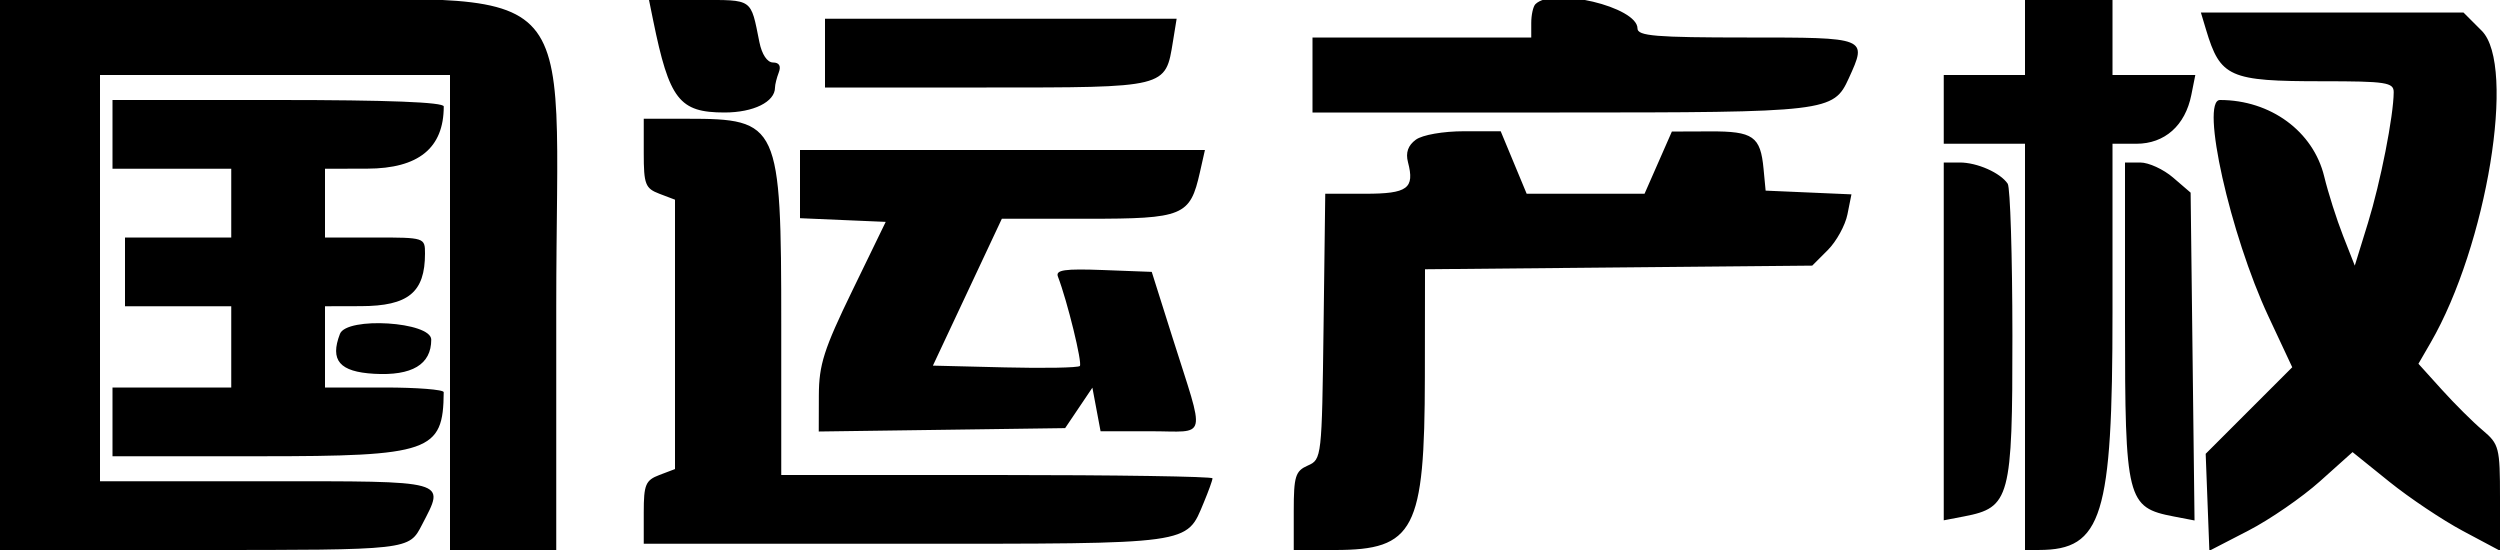 <svg id="svg" version="1.1" width="400" height="88" xmlns="http://www.w3.org/2000/svg" xmlns:xlink="http://www.w3.org/1999/xlink" style="display: block;"><g id="svgg"><path id="path0" d="M0.000 44.000 L 0.000 88.000 31.418 88.000 C 65.693 88.000,65.415 88.031,67.537 83.928 C 71.238 76.772,72.063 77.000,42.500 77.000 L 16.000 77.000 16.000 44.500 L 16.000 12.000 44.000 12.000 L 72.000 12.000 72.000 50.000 L 72.000 88.000 80.500 88.000 L 89.000 88.000 89.000 48.968 C 89.000 -5.564,94.621 0.000,39.532 0.000 L 0.000 0.000 0.000 44.000 M104.503 3.250 C 107.086 15.938,108.683 18.000,115.929 18.000 C 120.560 18.000,124.000 16.300,124.000 14.010 C 124.000 13.545,124.273 12.452,124.607 11.582 C 124.997 10.565,124.669 10.000,123.686 10.000 C 122.764 10.000,121.900 8.713,121.505 6.750 C 120.079 -0.333,120.556 0.000,111.853 0.000 L 103.841 0.000 104.503 3.250 M245.667 0.667 C 245.300 1.033,245.000 2.383,245.000 3.667 L 245.000 6.000 227.500 6.000 L 210.000 6.000 210.000 12.000 L 210.000 18.000 249.550 18.000 C 292.447 18.000,293.361 17.892,295.805 12.528 C 298.789 5.979,298.842 6.000,279.500 6.000 C 264.917 6.000,262.000 5.759,262.000 4.557 C 262.000 1.105,248.455 -2.121,245.667 0.667 M324.000 6.000 L 324.000 12.000 317.500 12.000 L 311.000 12.000 311.000 17.500 L 311.000 23.000 317.500 23.000 L 324.000 23.000 324.000 55.500 L 324.000 88.000 326.250 87.996 C 336.354 87.979,338.000 82.661,338.000 50.032 L 338.000 23.000 341.826 23.000 C 346.350 23.000,349.633 20.086,350.610 15.202 L 351.250 12.000 344.625 12.000 L 338.000 12.000 338.000 6.000 L 338.000 0.000 331.000 0.000 L 324.000 0.000 324.000 6.000 M352.966 4.750 C 355.255 12.372,356.669 13.000,371.547 13.000 C 381.791 13.000,382.999 13.185,382.992 14.750 C 382.976 18.523,380.876 29.190,378.872 35.678 L 376.765 42.500 374.893 37.734 C 373.863 35.112,372.504 30.837,371.872 28.234 C 370.122 21.016,363.287 16.000,355.203 16.000 C 352.006 16.000,356.824 37.532,362.953 50.630 L 366.758 58.760 359.833 65.684 L 352.909 72.608 353.204 80.364 L 353.500 88.120 359.740 84.898 C 363.172 83.126,368.327 79.575,371.194 77.007 L 376.408 72.337 382.284 77.072 C 385.515 79.676,390.824 83.226,394.080 84.962 L 400.000 88.117 400.000 79.648 C 400.000 71.615,399.857 71.057,397.222 68.839 C 395.694 67.553,392.758 64.633,390.696 62.350 L 386.949 58.201 388.889 54.850 C 397.905 39.278,402.629 10.475,397.077 4.923 L 394.154 2.000 373.147 2.000 L 352.140 2.000 352.966 4.750 M132.000 8.500 L 132.000 14.000 157.845 14.000 C 186.817 14.000,186.462 14.088,187.674 6.624 L 188.262 3.000 160.131 3.000 L 132.000 3.000 132.000 8.500 M18.000 21.500 L 18.000 27.000 27.500 27.000 L 37.000 27.000 37.000 32.500 L 37.000 38.000 28.500 38.000 L 20.000 38.000 20.000 43.500 L 20.000 49.000 28.500 49.000 L 37.000 49.000 37.000 55.500 L 37.000 62.000 27.500 62.000 L 18.000 62.000 18.000 67.500 L 18.000 73.000 41.566 73.000 C 68.856 73.000,70.924 72.280,70.994 62.750 C 70.997 62.337,66.725 62.000,61.500 62.000 L 52.000 62.000 52.000 55.500 L 52.000 49.000 57.750 48.985 C 65.339 48.964,68.000 46.779,68.000 40.566 C 68.000 38.025,67.921 38.000,60.000 38.000 L 52.000 38.000 52.000 32.500 L 52.000 27.000 58.750 26.985 C 66.967 26.966,71.000 23.689,71.000 17.032 C 71.000 16.349,62.050 16.000,44.500 16.000 L 18.000 16.000 18.000 21.500 M103.000 24.525 C 103.000 29.498,103.250 30.144,105.500 31.000 L 108.000 31.950 108.000 53.500 L 108.000 75.050 105.500 76.000 C 103.291 76.840,103.000 77.536,103.000 81.975 L 103.000 87.000 144.777 87.000 C 191.099 87.000,189.772 87.183,192.606 80.401 C 193.373 78.566,194.000 76.825,194.000 76.532 C 194.000 76.239,178.475 76.000,159.500 76.000 L 125.000 76.000 125.000 51.968 C 125.000 19.770,124.648 19.000,109.935 19.000 L 103.000 19.000 103.000 24.525 M226.535 22.350 C 225.283 23.266,224.878 24.424,225.276 25.947 C 226.377 30.158,225.234 31.000,218.413 31.000 L 212.040 31.000 211.770 52.250 C 211.504 73.207,211.469 73.514,209.250 74.487 C 207.261 75.360,207.000 76.201,207.000 81.737 L 207.000 88.000 213.566 88.000 C 226.306 88.000,227.947 84.845,227.978 60.291 L 228.000 43.082 258.979 42.791 L 289.957 42.500 292.454 40.000 C 293.828 38.625,295.239 36.059,295.591 34.298 L 296.231 31.097 289.365 30.798 L 282.500 30.500 282.168 27.004 C 281.676 21.811,280.514 20.997,273.628 21.024 L 267.500 21.047 265.314 26.024 L 263.127 31.000 253.697 31.000 L 244.267 31.000 242.189 26.000 L 240.111 21.000 234.247 21.000 C 230.901 21.000,227.589 21.580,226.535 22.350 M128.000 29.456 L 128.000 34.912 134.857 35.206 L 141.714 35.500 136.372 46.500 C 131.821 55.873,131.029 58.354,131.016 63.271 L 131.000 69.042 150.711 68.771 L 170.422 68.500 172.602 65.264 L 174.782 62.027 175.437 65.514 L 176.091 69.000 184.064 69.000 C 193.321 69.000,192.903 70.790,187.581 53.950 L 184.279 43.500 176.515 43.206 C 170.332 42.971,168.857 43.186,169.269 44.258 C 170.774 48.180,173.210 58.123,172.773 58.560 C 172.495 58.838,167.092 58.938,160.766 58.783 L 149.264 58.500 154.780 46.750 L 160.295 35.000 173.993 35.000 C 189.353 35.000,190.407 34.565,191.984 27.573 L 192.789 24.000 160.395 24.000 L 128.000 24.000 128.000 29.456 M311.000 54.625 L 311.000 83.250 314.250 82.626 C 321.600 81.215,322.002 79.711,321.985 53.694 C 321.976 40.937,321.639 30.005,321.235 29.400 C 320.063 27.646,316.351 26.000,313.566 26.000 L 311.000 26.000 311.000 54.625 M340.000 51.444 C 340.000 80.020,340.294 81.194,347.812 82.639 L 351.125 83.275 350.812 57.049 L 350.500 30.824 347.694 28.412 C 346.151 27.085,343.789 26.000,342.444 26.000 L 340.000 26.000 340.000 51.444 M54.390 53.427 C 52.762 57.669,54.323 59.490,59.859 59.806 C 65.928 60.153,69.000 58.317,69.000 54.345 C 69.000 51.474,55.465 50.624,54.390 53.427 " stroke="none" fill="#000000" fill-rule="evenodd"></path></g></svg>